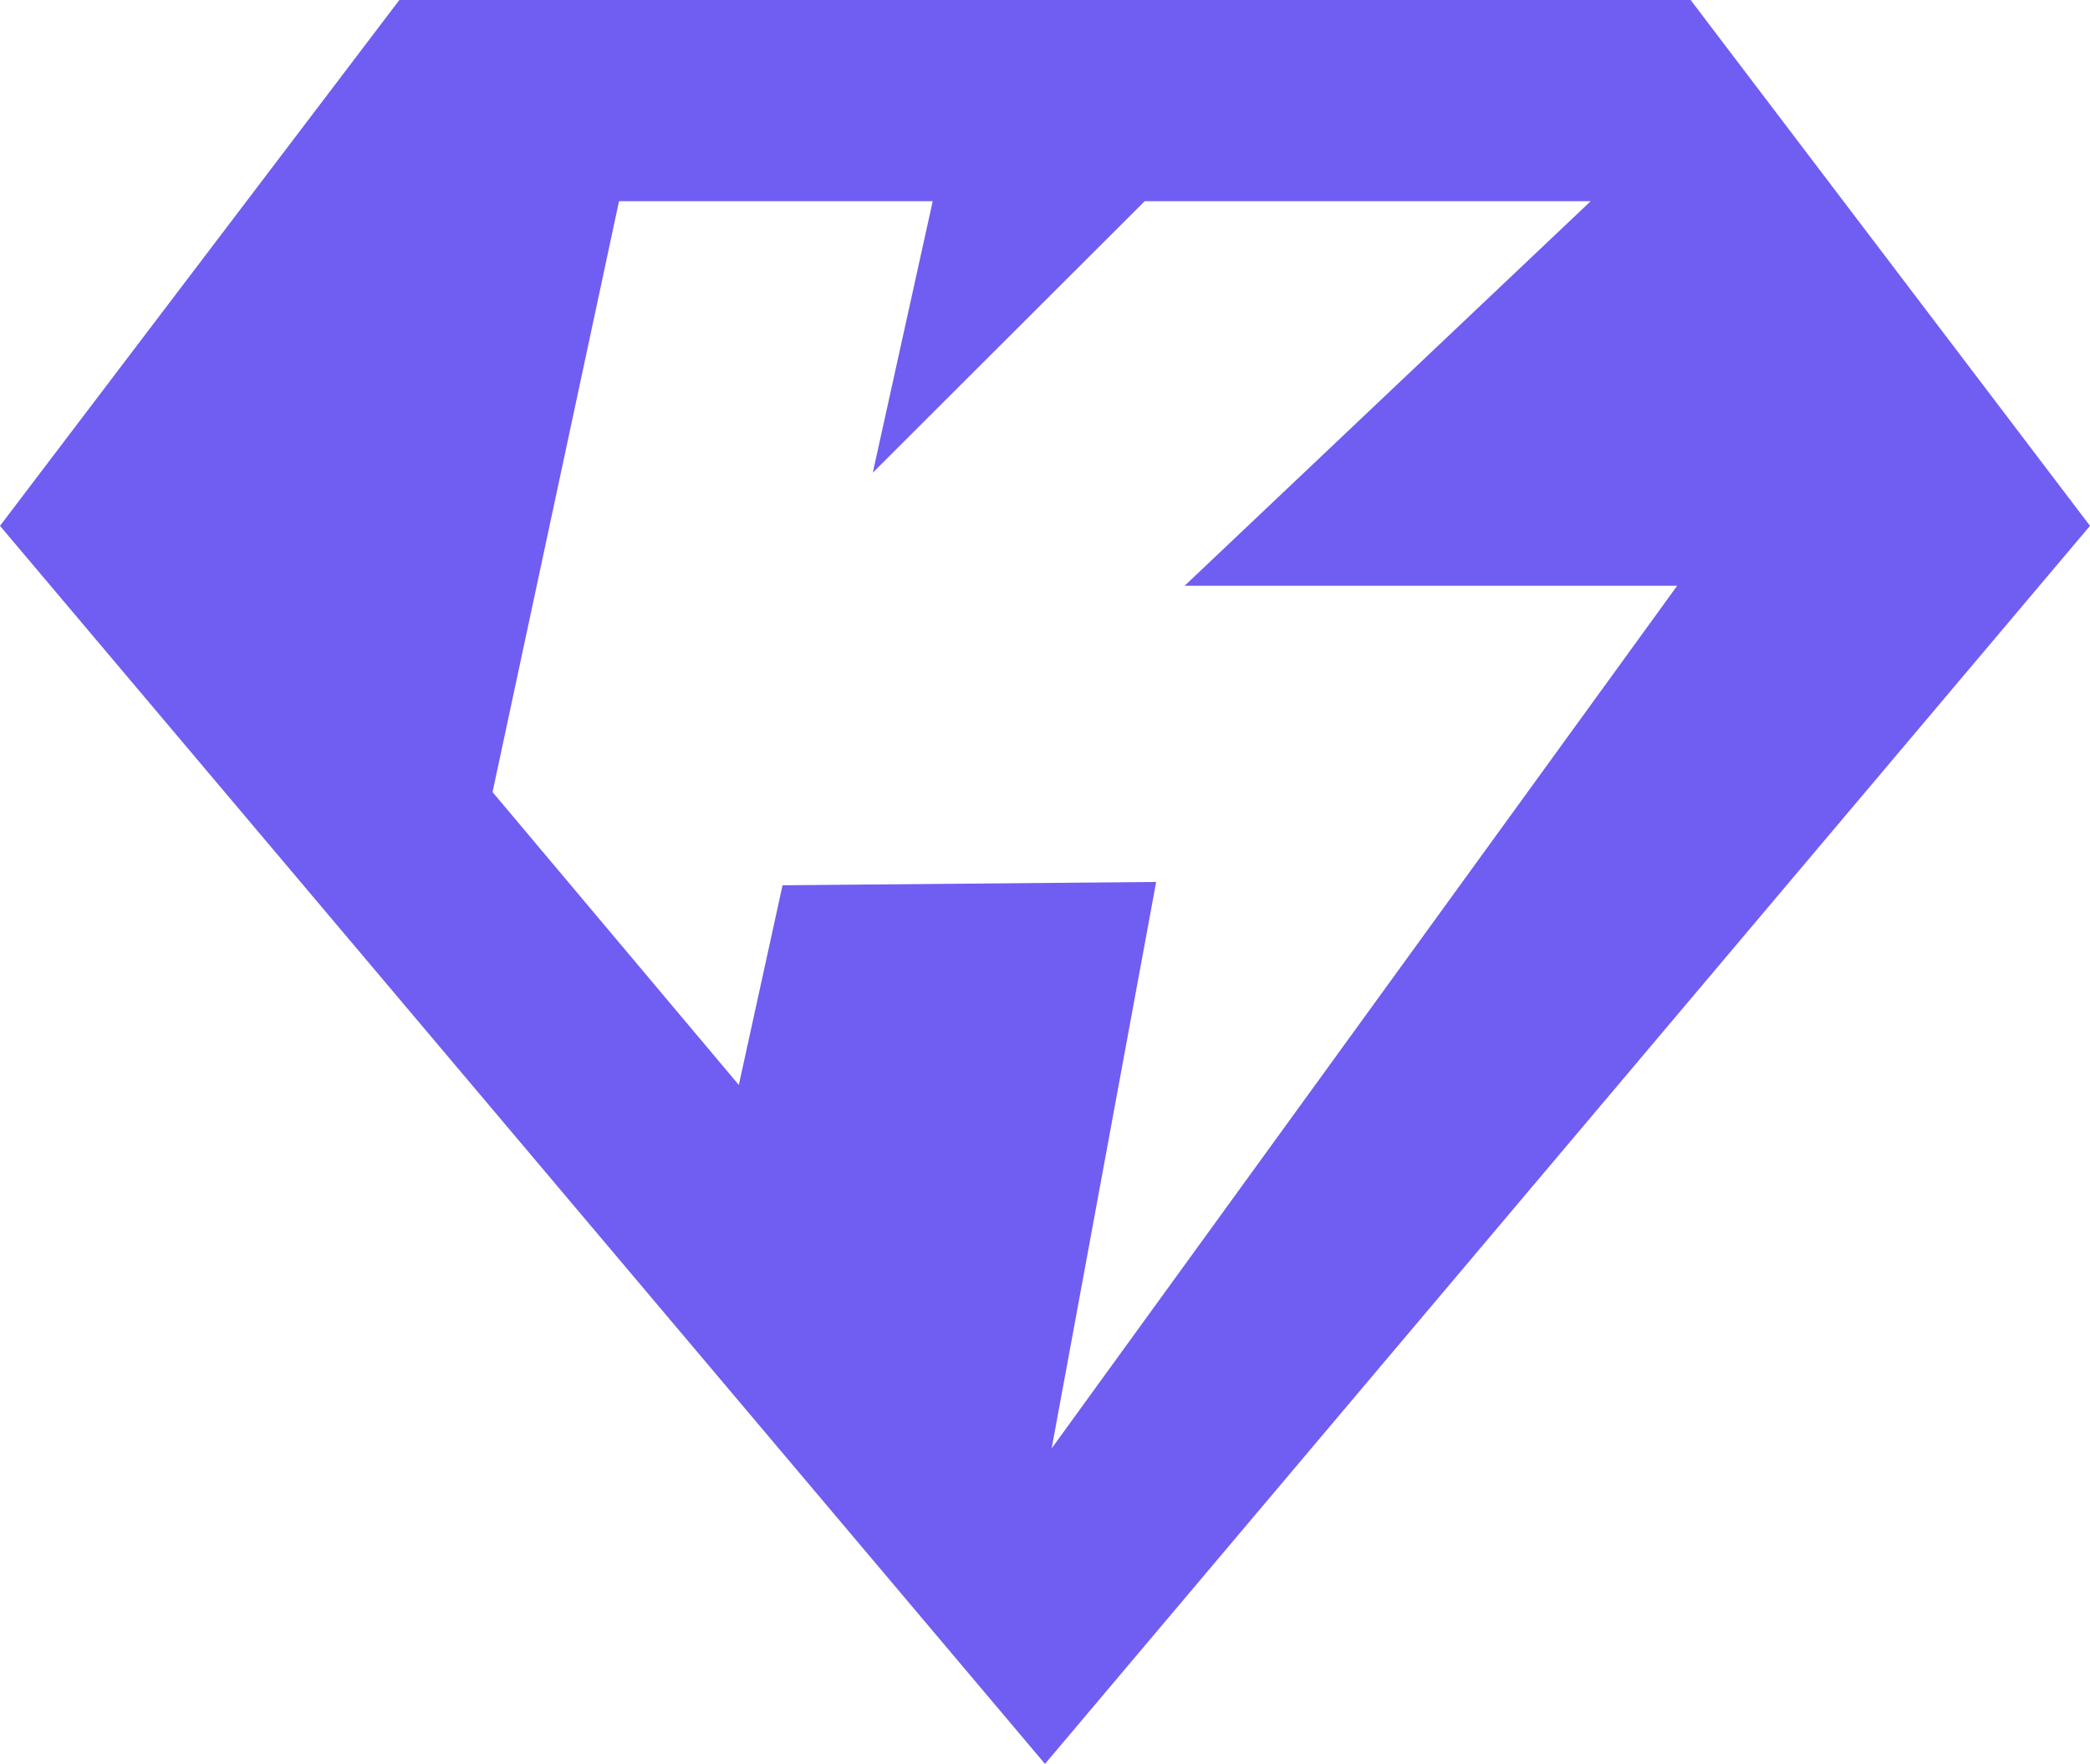 <svg xmlns="http://www.w3.org/2000/svg" width="314" height="265" viewBox="0 0 314 265">
  <path id="logo" d="M361.69,121.67h-194l-60,79,157,186,157-186Zm-96,217.6,15.7-85.1-56.13.5-6.57,30-37-44,19-88.77h47.13l-9,40.78,40.85-40.78h67l-61,57.77h74Z" transform="translate(-107.69 -121.67)" fill="#705df2"/>
</svg>